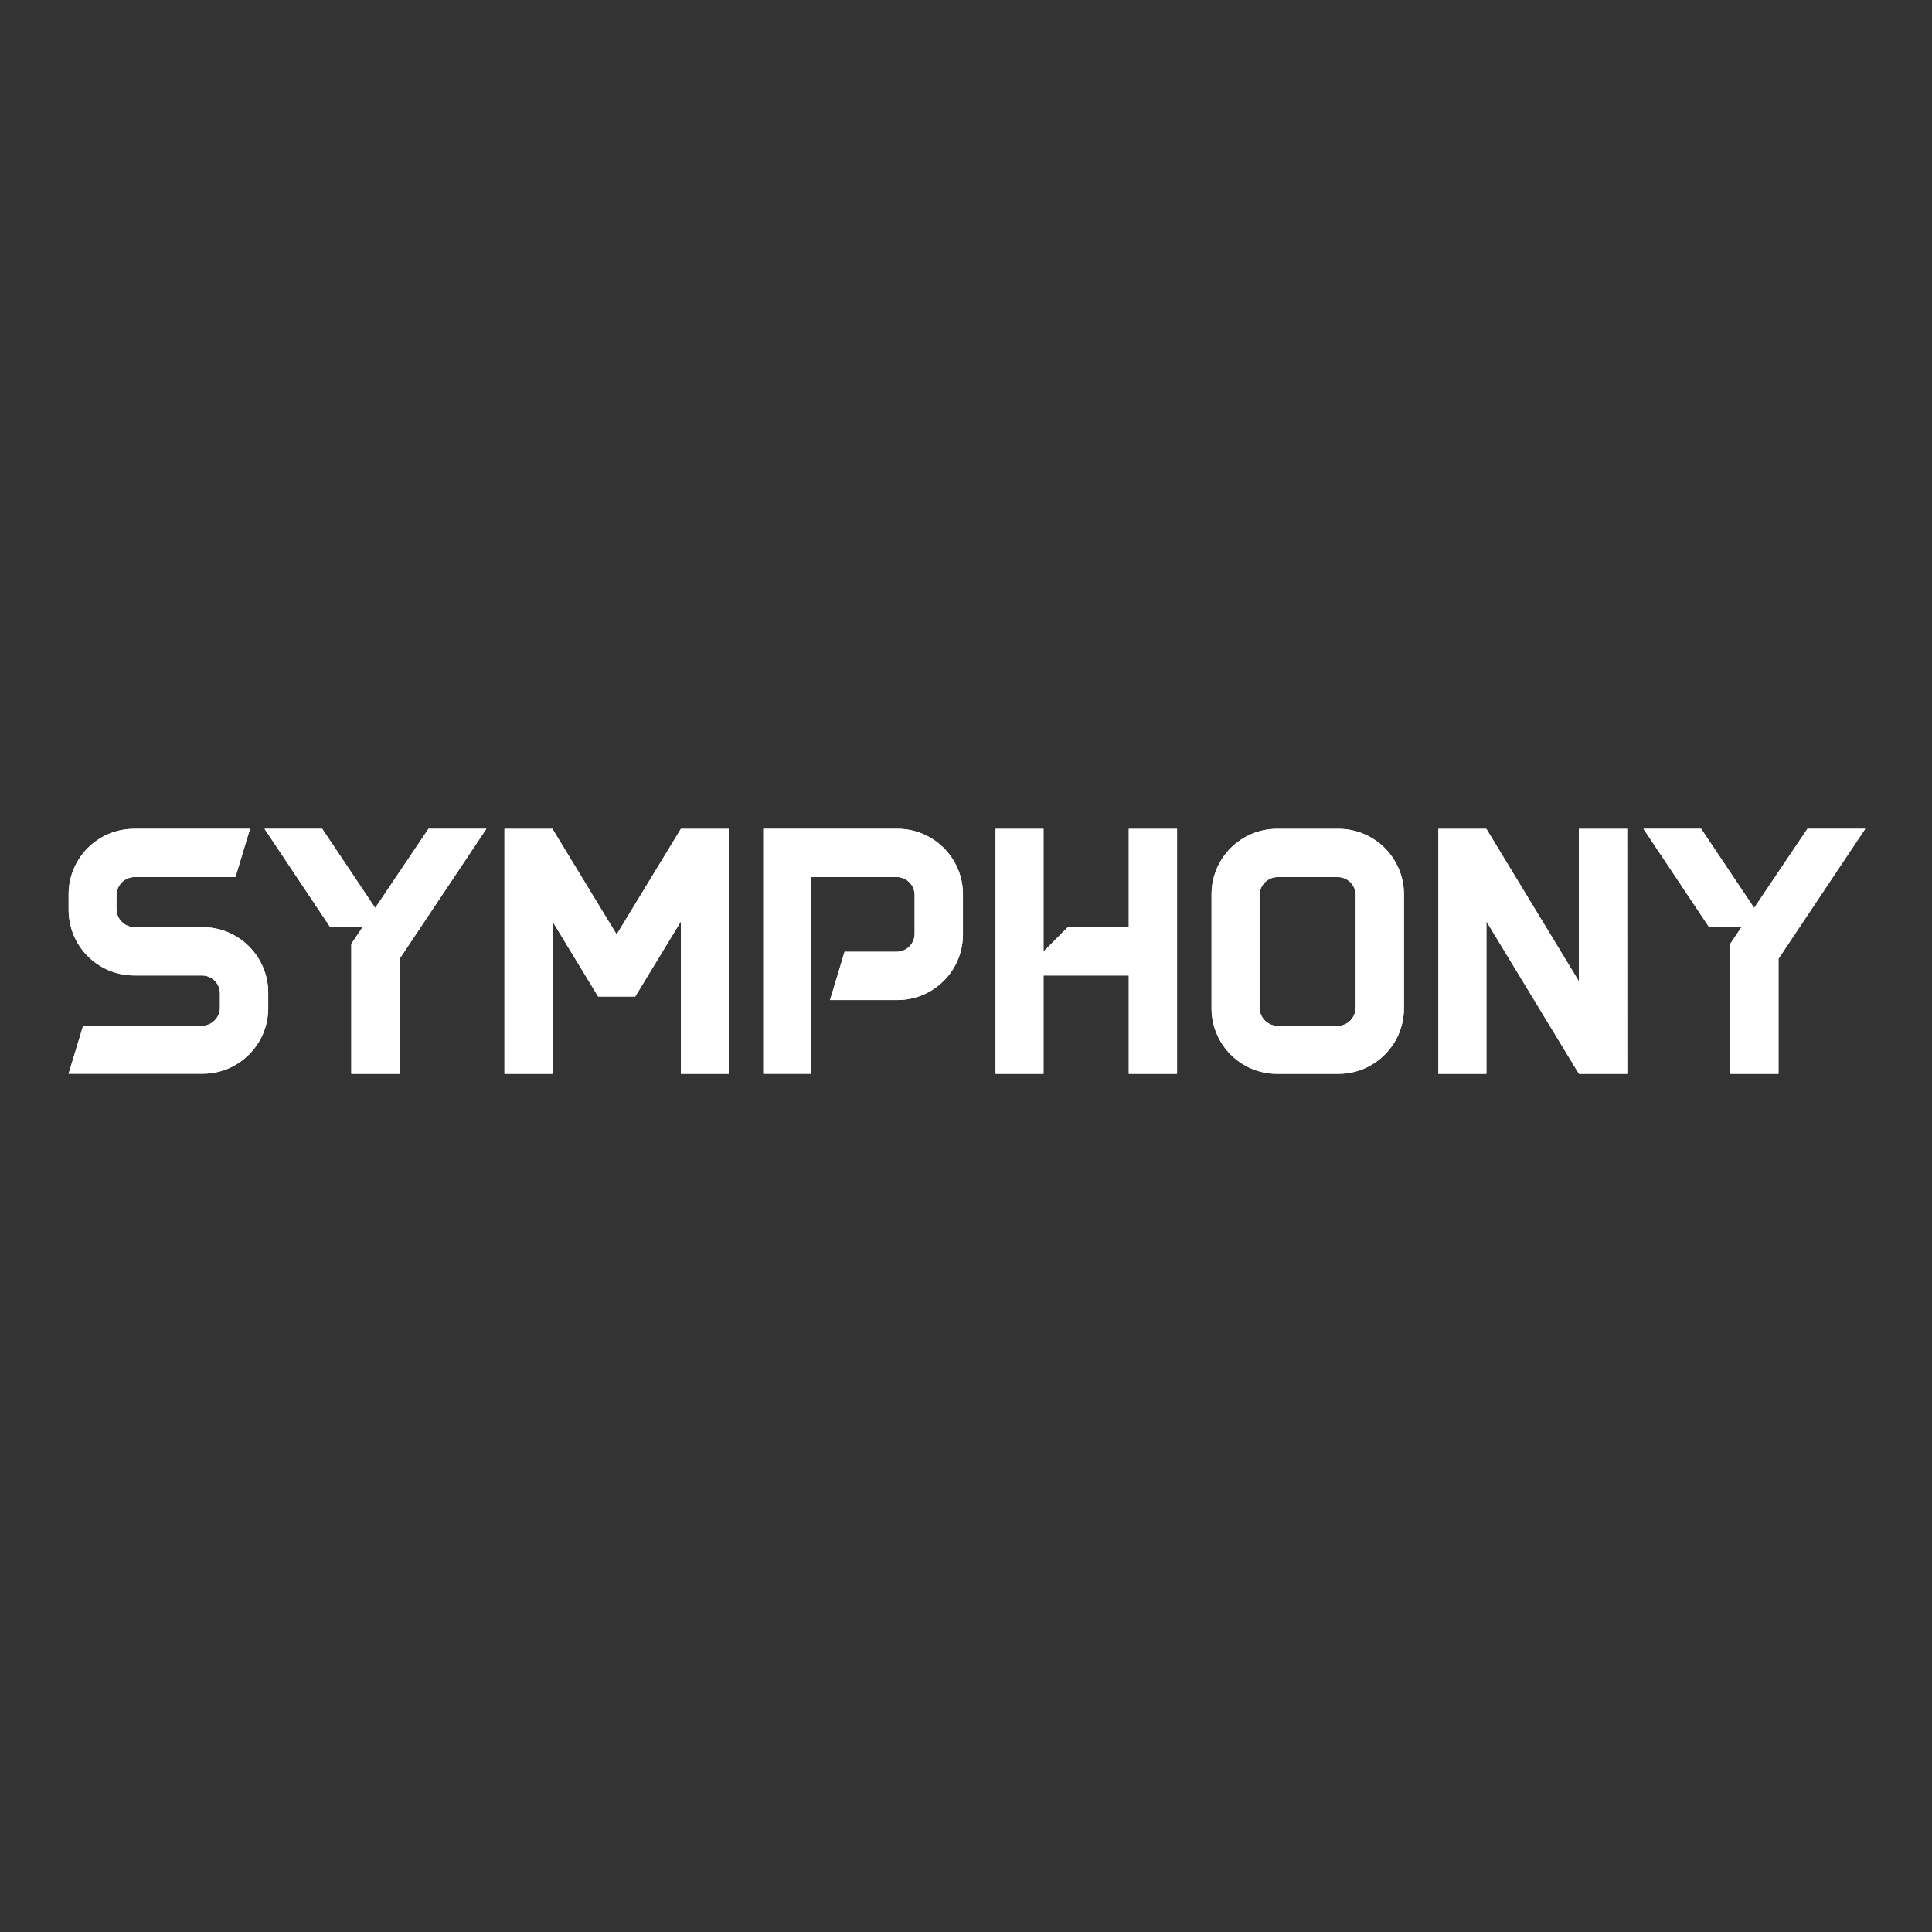 <?xml version="1.0" encoding="UTF-8"?>
<svg id="Layer_1" data-name="Layer 1" xmlns="http://www.w3.org/2000/svg" viewBox="0 0 500 500">
  <rect x="0" y="0" width="500" height="500" fill="#333333" stroke="none"/>
  <defs>
    <style>
      .cls-1 {
        fill: #fff;
      }
    </style>
  </defs>
  <g id="download">
    <path id="Path_1" data-name="Path 1" class="cls-1" d="M69.41,256.84v4.13c-.03,9.33-7.58,16.88-16.91,16.91H17.75l3.76-12.4h30.71c2.59,0,4.69-2.11,4.7-4.7v-3.66c.01-2.57-2.06-4.66-4.63-4.67-.02,0-.04,0-.06,0h-17.56c-9.33-.03-16.88-7.58-16.91-16.91v-4.13c.02-9.33,7.58-16.89,16.91-16.91h30.03l-3.76,12.49h-26.1c-2.59,0-4.69,2.11-4.7,4.7v3.57c0,2.59,2.11,4.69,4.7,4.7h17.66c9.32.02,16.87,7.57,16.91,16.89ZM125.87,214.5l-22.45,33.63v29.78h-12.5v-33.63l2.91-4.32h-8.37l-17-25.46h14.93l13.71,20.48,13.79-20.48h14.97ZM176.22,214.5h12.38v63.41h-12.38v-39.45l-11.82,19.44h-9.6l-11.82-19.44v39.45h-12.42v-63.41h12.4l16.63,27.34,16.63-27.34ZM249.2,241.93h0ZM249.2,231.13h0ZM249.2,242.21c-.2,9.21-7.7,16.58-16.91,16.6h-17.47l3.76-12.49h13.43c2.57.02,4.67-2.04,4.7-4.61,0-.03,0-.06,0-.09v-9.94c.02-2.57-2.04-4.67-4.61-4.7-.03,0-.06,0-.09,0h-22.07v50.91h-12.4v-63.4h34.76c9.22.03,16.73,7.41,16.91,16.63v11.08ZM304.62,214.5v63.41h-12.49v-25.46h-22.07v25.46h-12.4v-63.41h12.4v31.75l6.29-6.29h15.78v-25.46h12.49ZM346.43,214.5c9.33.03,16.88,7.58,16.91,16.91v29.59c-.03,9.33-7.58,16.88-16.91,16.91h-15.97c-9.33-.03-16.88-7.58-16.91-16.91v-29.59c.03-9.33,7.58-16.88,16.91-16.91h15.97ZM350.86,260.81v-29.12c.02-2.57-2.04-4.67-4.61-4.7-.03,0-.06,0-.09,0h-15.5c-2.59,0-4.69,2.11-4.7,4.7v29.12c.04,2.58,2.12,4.66,4.7,4.7h15.49c2.58-.02,4.67-2.11,4.68-4.69h.02ZM421.12,277.91h-12.49l-23.95-39.45v39.45h-12.42v-63.41h12.4l23.95,39.45v-39.45h12.49l.02,63.41ZM482.72,214.5l-22.45,33.63v29.78h-12.49v-33.63l2.91-4.32h-8.37l-16.99-25.46h14.93l13.71,20.48,13.79-20.48h14.96Z"/>
    <path id="Path_2" data-name="Path 2" class="cls-1" d="M69.41,256.84v4.13c-.03,9.33-7.58,16.88-16.91,16.91H17.75l3.76-12.4h30.71c2.59,0,4.69-2.11,4.7-4.7v-3.66c.01-2.57-2.06-4.66-4.63-4.67-.02,0-.04,0-.06,0h-17.56c-9.33-.03-16.88-7.58-16.91-16.91v-4.13c.02-9.33,7.58-16.89,16.91-16.91h30.03l-3.76,12.49h-26.1c-2.59,0-4.69,2.11-4.7,4.7v3.57c0,2.59,2.11,4.69,4.7,4.7h17.66c9.32.02,16.87,7.57,16.91,16.89ZM125.87,214.5l-22.45,33.63v29.78h-12.5v-33.63l2.91-4.32h-8.37l-17-25.46h14.93l13.71,20.48,13.79-20.48h14.97ZM176.22,214.5h12.38v63.41h-12.38v-39.45l-11.82,19.44h-9.6l-11.82-19.44v39.45h-12.42v-63.41h12.4l16.63,27.34,16.63-27.34ZM249.2,241.93h0ZM249.2,231.13h0ZM249.2,242.21c-.2,9.21-7.7,16.58-16.91,16.6h-17.47l3.76-12.49h13.43c2.57.02,4.67-2.04,4.7-4.61,0-.03,0-.06,0-.09v-9.94c.02-2.57-2.04-4.67-4.61-4.7-.03,0-.06,0-.09,0h-22.07v50.91h-12.4v-63.4h34.76c9.22.03,16.73,7.41,16.91,16.63v11.08ZM304.62,214.5v63.41h-12.49v-25.46h-22.07v25.46h-12.4v-63.41h12.4v31.75l6.29-6.29h15.78v-25.46h12.49ZM346.43,214.5c9.33.03,16.88,7.58,16.91,16.91v29.59c-.03,9.33-7.58,16.88-16.91,16.91h-15.97c-9.33-.03-16.88-7.58-16.91-16.91v-29.59c.03-9.33,7.58-16.88,16.91-16.91h15.97ZM350.86,260.81v-29.12c.02-2.57-2.04-4.67-4.61-4.7-.03,0-.06,0-.09,0h-15.5c-2.59,0-4.69,2.11-4.7,4.7v29.12c.04,2.58,2.12,4.66,4.7,4.7h15.49c2.58-.02,4.67-2.11,4.68-4.69h.02ZM421.12,277.91h-12.49l-23.95-39.45v39.45h-12.42v-63.41h12.4l23.95,39.45v-39.45h12.49l.02,63.41ZM482.72,214.5l-22.45,33.63v29.78h-12.49v-33.63l2.91-4.32h-8.37l-16.99-25.46h14.93l13.71,20.48,13.79-20.48h14.96Z"/>
  </g>
</svg>